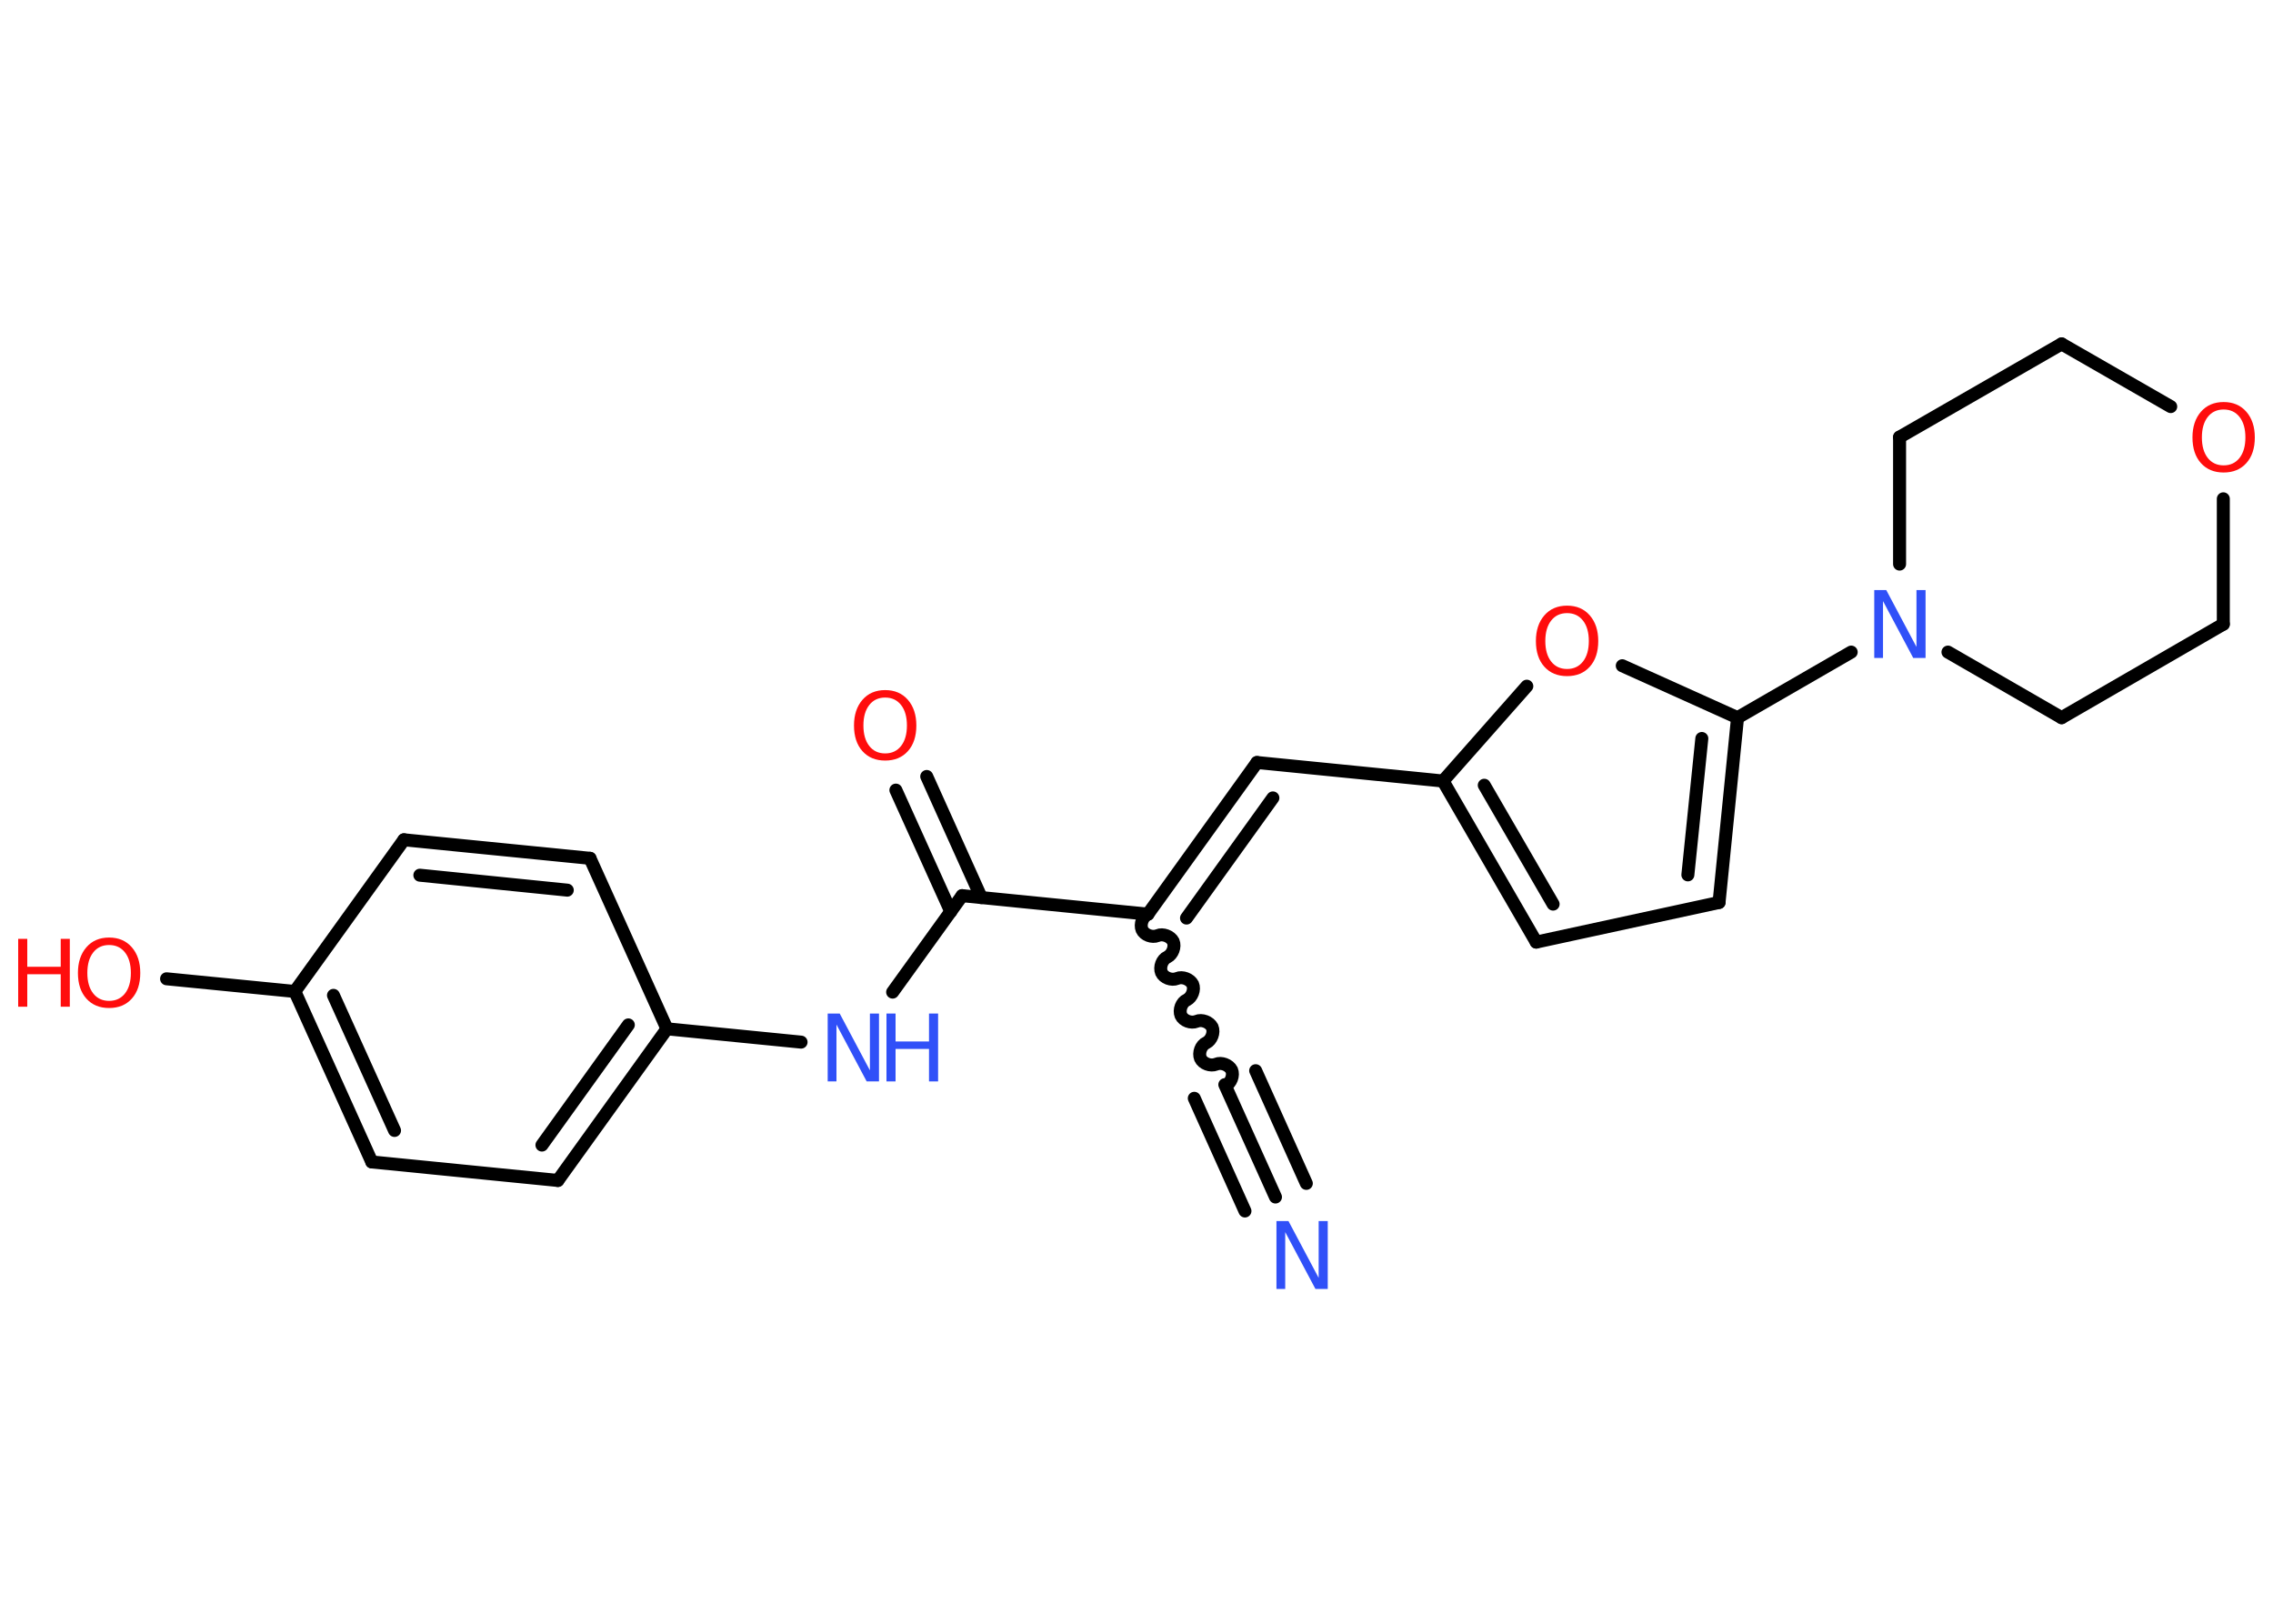 <?xml version='1.0' encoding='UTF-8'?>
<!DOCTYPE svg PUBLIC "-//W3C//DTD SVG 1.1//EN" "http://www.w3.org/Graphics/SVG/1.1/DTD/svg11.dtd">
<svg version='1.2' xmlns='http://www.w3.org/2000/svg' xmlns:xlink='http://www.w3.org/1999/xlink' width='70.0mm' height='50.0mm' viewBox='0 0 70.0 50.0'>
  <desc>Generated by the Chemistry Development Kit (http://github.com/cdk)</desc>
  <g stroke-linecap='round' stroke-linejoin='round' stroke='#000000' stroke-width='.4' fill='#FF0D0D'>
    <rect x='.0' y='.0' width='70.0' height='50.0' fill='#FFFFFF' stroke='none'/>
    <g id='mol1' class='mol'>
      <g id='mol1bnd1' class='bond'>
        <line x1='39.28' y1='36.86' x2='37.72' y2='33.4'/>
        <line x1='38.34' y1='37.29' x2='36.78' y2='33.82'/>
        <line x1='40.23' y1='36.44' x2='38.67' y2='32.97'/>
      </g>
      <path id='mol1bnd2' class='bond' d='M35.35 28.15c-.16 .07 -.25 .31 -.18 .48c.07 .16 .31 .25 .48 .18c.16 -.07 .4 .02 .48 .18c.07 .16 -.02 .4 -.18 .48c-.16 .07 -.25 .31 -.18 .48c.07 .16 .31 .25 .48 .18c.16 -.07 .4 .02 .48 .18c.07 .16 -.02 .4 -.18 .48c-.16 .07 -.25 .31 -.18 .48c.07 .16 .31 .25 .48 .18c.16 -.07 .4 .02 .48 .18c.07 .16 -.02 .4 -.18 .48c-.16 .07 -.25 .31 -.18 .48c.07 .16 .31 .25 .48 .18c.16 -.07 .4 .02 .48 .18c.07 .16 -.02 .4 -.18 .48' fill='none' stroke='#000000' stroke-width='.4'/>
      <g id='mol1bnd3' class='bond'>
        <line x1='38.71' y1='23.48' x2='35.35' y2='28.15'/>
        <line x1='39.2' y1='24.57' x2='36.54' y2='28.27'/>
      </g>
      <line id='mol1bnd4' class='bond' x1='38.71' y1='23.48' x2='44.44' y2='24.05'/>
      <g id='mol1bnd5' class='bond'>
        <line x1='44.44' y1='24.05' x2='47.31' y2='29.01'/>
        <line x1='45.71' y1='24.18' x2='47.83' y2='27.84'/>
      </g>
      <line id='mol1bnd6' class='bond' x1='47.31' y1='29.01' x2='52.94' y2='27.79'/>
      <g id='mol1bnd7' class='bond'>
        <line x1='52.94' y1='27.79' x2='53.51' y2='22.1'/>
        <line x1='51.98' y1='26.94' x2='52.41' y2='22.74'/>
      </g>
      <line id='mol1bnd8' class='bond' x1='53.51' y1='22.1' x2='57.01' y2='20.08'/>
      <line id='mol1bnd9' class='bond' x1='58.5' y1='17.37' x2='58.5' y2='13.46'/>
      <line id='mol1bnd10' class='bond' x1='58.5' y1='13.46' x2='63.49' y2='10.59'/>
      <line id='mol1bnd11' class='bond' x1='63.49' y1='10.59' x2='66.85' y2='12.52'/>
      <line id='mol1bnd12' class='bond' x1='68.47' y1='15.36' x2='68.47' y2='19.22'/>
      <line id='mol1bnd13' class='bond' x1='68.47' y1='19.22' x2='63.49' y2='22.1'/>
      <line id='mol1bnd14' class='bond' x1='59.99' y1='20.08' x2='63.49' y2='22.1'/>
      <line id='mol1bnd15' class='bond' x1='53.51' y1='22.1' x2='49.96' y2='20.5'/>
      <line id='mol1bnd16' class='bond' x1='44.44' y1='24.05' x2='47.02' y2='21.13'/>
      <line id='mol1bnd17' class='bond' x1='35.35' y1='28.15' x2='29.63' y2='27.58'/>
      <g id='mol1bnd18' class='bond'>
        <line x1='29.28' y1='28.07' x2='27.59' y2='24.33'/>
        <line x1='30.22' y1='27.64' x2='28.54' y2='23.91'/>
      </g>
      <line id='mol1bnd19' class='bond' x1='29.63' y1='27.58' x2='27.49' y2='30.55'/>
      <line id='mol1bnd20' class='bond' x1='24.67' y1='32.09' x2='20.54' y2='31.68'/>
      <g id='mol1bnd21' class='bond'>
        <line x1='17.18' y1='36.35' x2='20.54' y2='31.68'/>
        <line x1='16.69' y1='35.26' x2='19.35' y2='31.56'/>
      </g>
      <line id='mol1bnd22' class='bond' x1='17.18' y1='36.35' x2='11.45' y2='35.78'/>
      <g id='mol1bnd23' class='bond'>
        <line x1='9.08' y1='30.53' x2='11.45' y2='35.78'/>
        <line x1='10.27' y1='30.65' x2='12.15' y2='34.81'/>
      </g>
      <line id='mol1bnd24' class='bond' x1='9.08' y1='30.53' x2='5.13' y2='30.14'/>
      <line id='mol1bnd25' class='bond' x1='9.08' y1='30.53' x2='12.44' y2='25.86'/>
      <g id='mol1bnd26' class='bond'>
        <line x1='18.17' y1='26.43' x2='12.44' y2='25.86'/>
        <line x1='17.47' y1='27.41' x2='12.93' y2='26.95'/>
      </g>
      <line id='mol1bnd27' class='bond' x1='20.54' y1='31.68' x2='18.17' y2='26.43'/>
      <path id='mol1atm1' class='atom' d='M39.3 37.6h.38l.93 1.75v-1.75h.28v2.09h-.38l-.93 -1.75v1.75h-.27v-2.09z' stroke='none' fill='#3050F8'/>
      <path id='mol1atm9' class='atom' d='M57.71 18.17h.38l.93 1.75v-1.75h.28v2.09h-.38l-.93 -1.75v1.75h-.27v-2.09z' stroke='none' fill='#3050F8'/>
      <path id='mol1atm12' class='atom' d='M68.48 12.61q-.31 .0 -.49 .23q-.18 .23 -.18 .63q.0 .4 .18 .63q.18 .23 .49 .23q.31 .0 .49 -.23q.18 -.23 .18 -.63q.0 -.4 -.18 -.63q-.18 -.23 -.49 -.23zM68.48 12.38q.44 .0 .7 .3q.26 .3 .26 .79q.0 .5 -.26 .79q-.26 .29 -.7 .29q-.44 .0 -.7 -.29q-.26 -.29 -.26 -.79q.0 -.49 .26 -.79q.26 -.3 .7 -.3z' stroke='none'/>
      <path id='mol1atm15' class='atom' d='M48.26 18.88q-.31 .0 -.49 .23q-.18 .23 -.18 .63q.0 .4 .18 .63q.18 .23 .49 .23q.31 .0 .49 -.23q.18 -.23 .18 -.63q.0 -.4 -.18 -.63q-.18 -.23 -.49 -.23zM48.26 18.65q.44 .0 .7 .3q.26 .3 .26 .79q.0 .5 -.26 .79q-.26 .29 -.7 .29q-.44 .0 -.7 -.29q-.26 -.29 -.26 -.79q.0 -.49 .26 -.79q.26 -.3 .7 -.3z' stroke='none'/>
      <path id='mol1atm17' class='atom' d='M27.26 21.48q-.31 .0 -.49 .23q-.18 .23 -.18 .63q.0 .4 .18 .63q.18 .23 .49 .23q.31 .0 .49 -.23q.18 -.23 .18 -.63q.0 -.4 -.18 -.63q-.18 -.23 -.49 -.23zM27.26 21.25q.44 .0 .7 .3q.26 .3 .26 .79q.0 .5 -.26 .79q-.26 .29 -.7 .29q-.44 .0 -.7 -.29q-.26 -.29 -.26 -.79q.0 -.49 .26 -.79q.26 -.3 .7 -.3z' stroke='none'/>
      <g id='mol1atm18' class='atom'>
        <path d='M25.48 31.21h.38l.93 1.75v-1.75h.28v2.09h-.38l-.93 -1.75v1.75h-.27v-2.09z' stroke='none' fill='#3050F8'/>
        <path d='M27.3 31.21h.28v.86h1.03v-.86h.28v2.09h-.28v-1.0h-1.03v1.0h-.28v-2.09z' stroke='none' fill='#3050F8'/>
      </g>
      <g id='mol1atm23' class='atom'>
        <path d='M3.36 29.1q-.31 .0 -.49 .23q-.18 .23 -.18 .63q.0 .4 .18 .63q.18 .23 .49 .23q.31 .0 .49 -.23q.18 -.23 .18 -.63q.0 -.4 -.18 -.63q-.18 -.23 -.49 -.23zM3.36 28.87q.44 .0 .7 .3q.26 .3 .26 .79q.0 .5 -.26 .79q-.26 .29 -.7 .29q-.44 .0 -.7 -.29q-.26 -.29 -.26 -.79q.0 -.49 .26 -.79q.26 -.3 .7 -.3z' stroke='none'/>
        <path d='M.56 28.91h.28v.86h1.03v-.86h.28v2.09h-.28v-1.0h-1.03v1.0h-.28v-2.09z' stroke='none'/>
      </g>
    </g>
  </g>
</svg>
